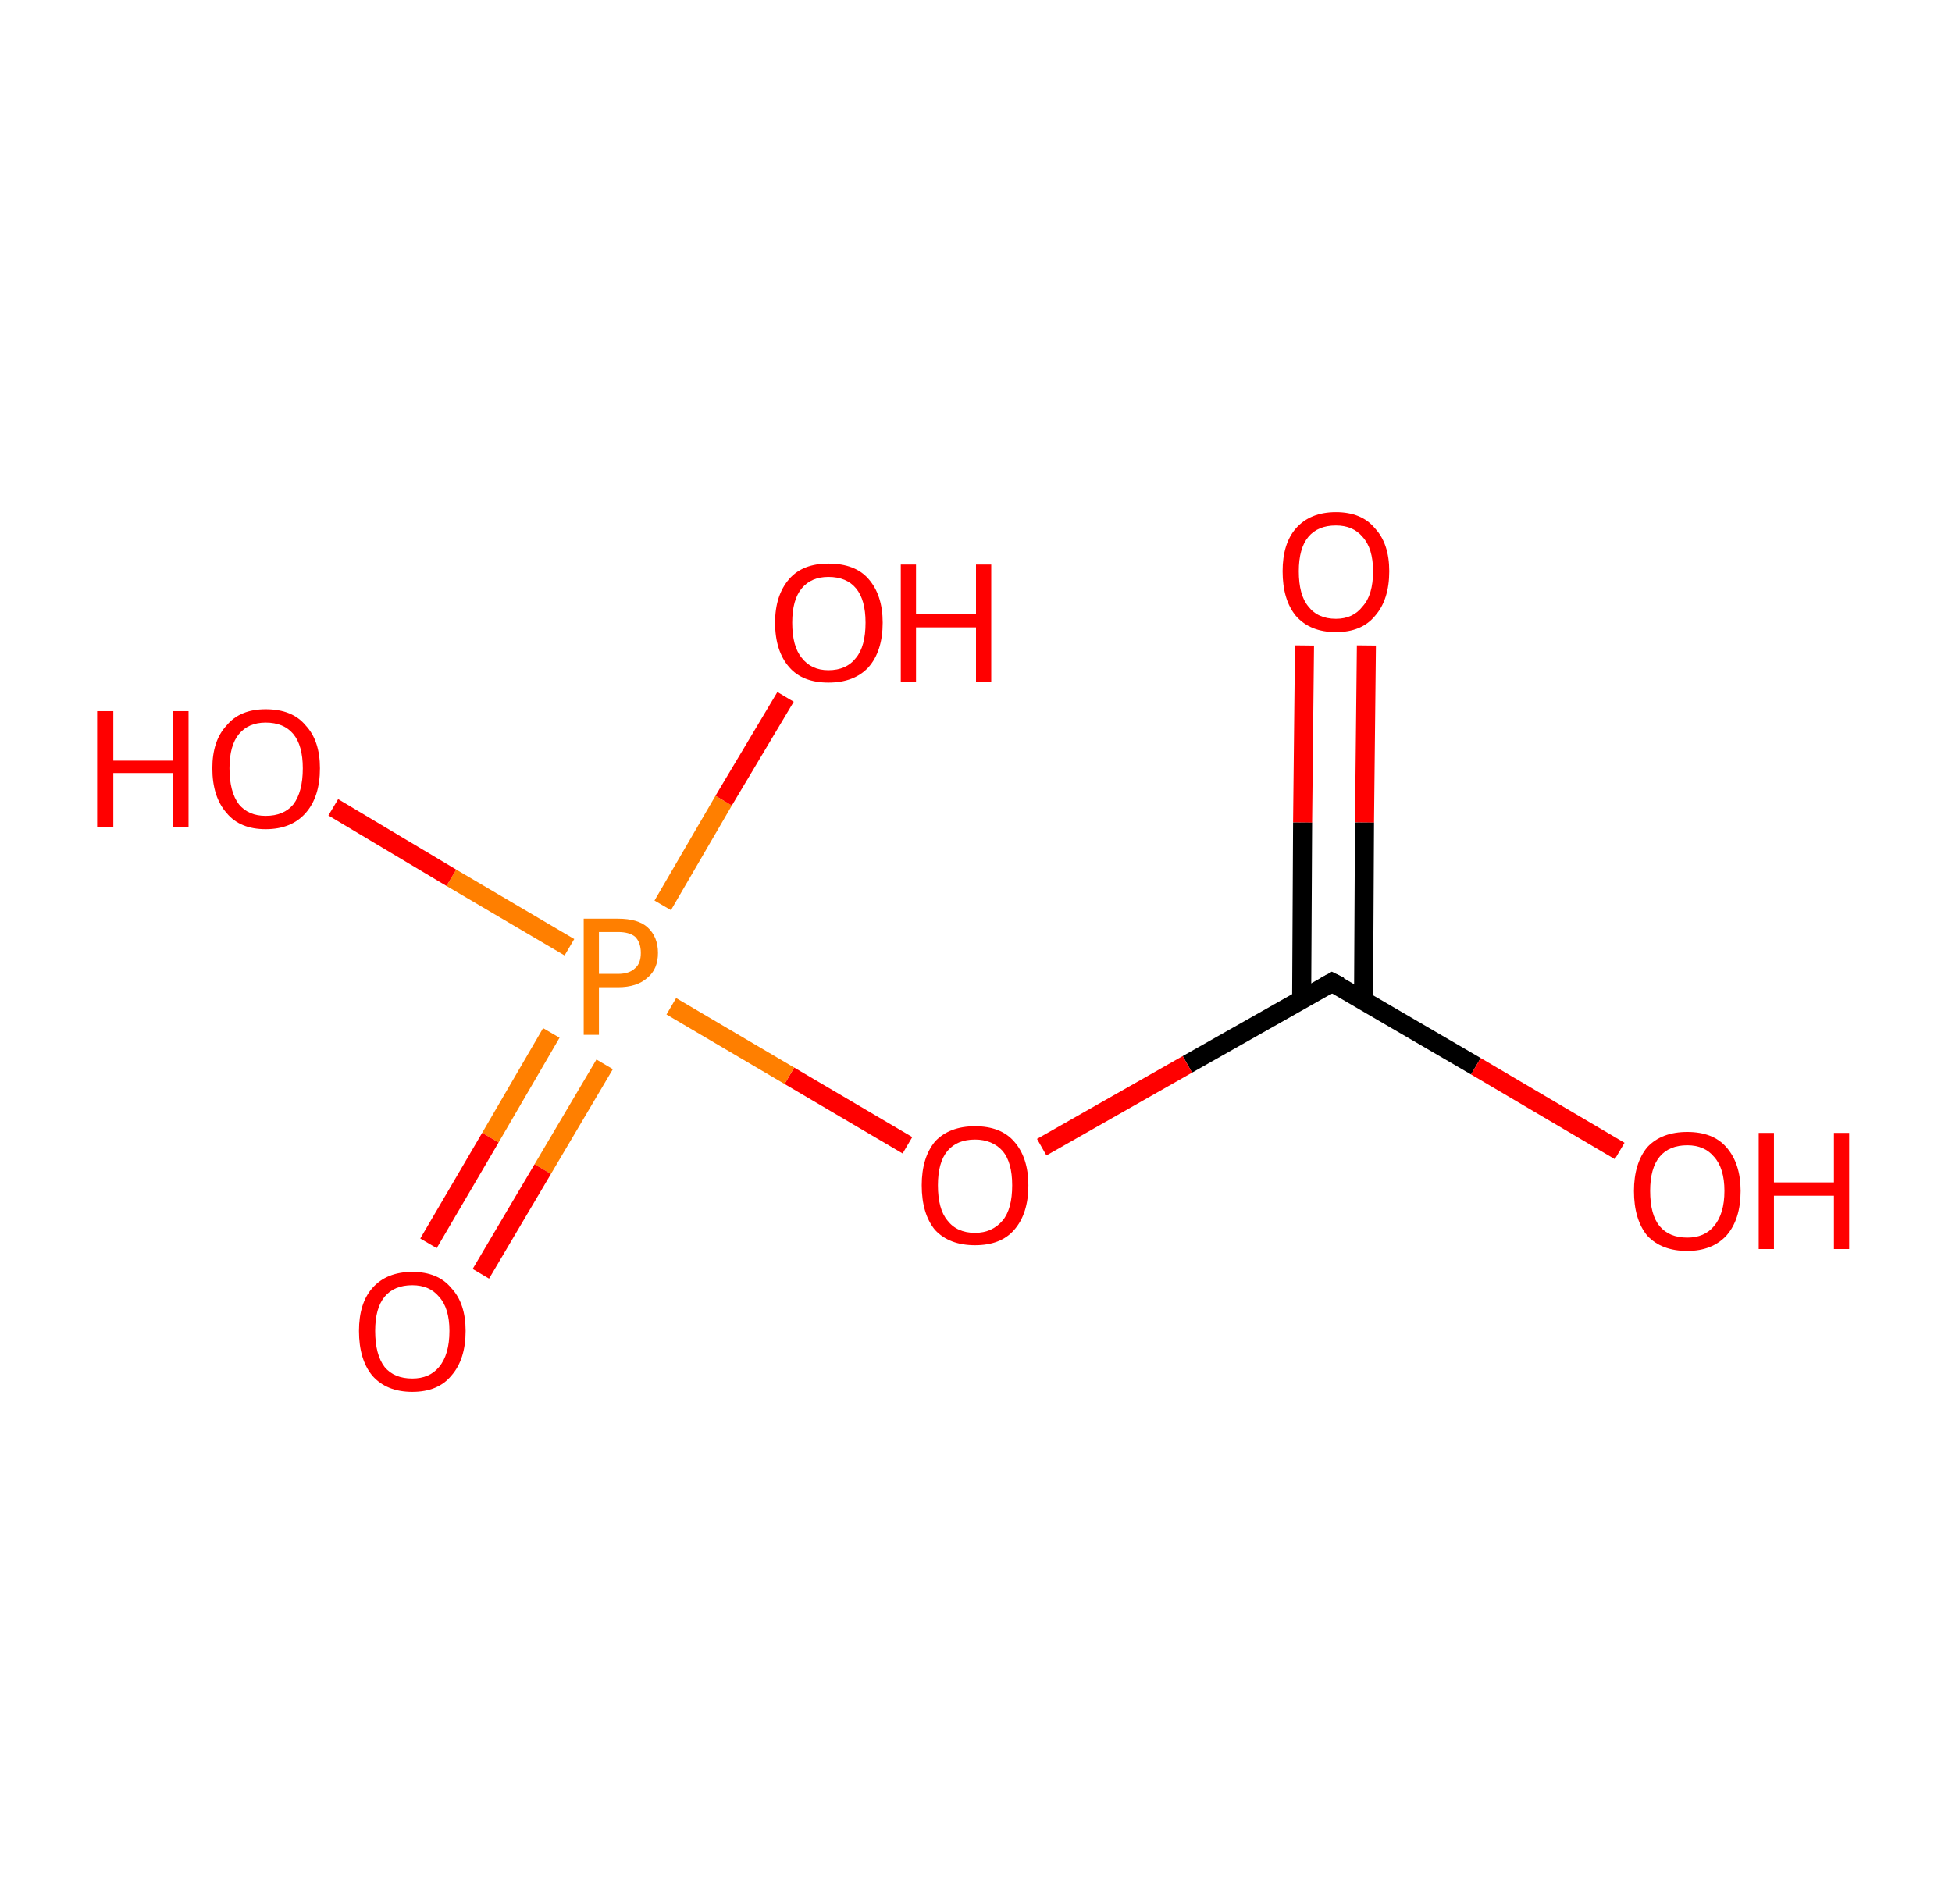<?xml version='1.0' encoding='ASCII' standalone='yes'?>
<svg xmlns="http://www.w3.org/2000/svg" xmlns:rdkit="http://www.rdkit.org/xml" xmlns:xlink="http://www.w3.org/1999/xlink" version="1.1" baseProfile="full" xml:space="preserve" width="205px" height="200px" viewBox="0 0 205 200">
<!-- END OF HEADER -->
<rect style="opacity:1.0;fill:#FFFFFF;stroke:none" width="205.0" height="200.0" x="0.0" y="0.0"> </rect>
<path class="bond-0 atom-0 atom-1" d="M 143.5,67.8 L 143.3,86.4" style="fill:none;fill-rule:evenodd;stroke:#FF0000;stroke-width:2.0px;stroke-linecap:butt;stroke-linejoin:miter;stroke-opacity:1"/>
<path class="bond-0 atom-0 atom-1" d="M 143.3,86.4 L 143.2,105.1" style="fill:none;fill-rule:evenodd;stroke:#000000;stroke-width:2.0px;stroke-linecap:butt;stroke-linejoin:miter;stroke-opacity:1"/>
<path class="bond-0 atom-0 atom-1" d="M 137.0,67.8 L 136.8,86.4" style="fill:none;fill-rule:evenodd;stroke:#FF0000;stroke-width:2.0px;stroke-linecap:butt;stroke-linejoin:miter;stroke-opacity:1"/>
<path class="bond-0 atom-0 atom-1" d="M 136.8,86.4 L 136.7,105.0" style="fill:none;fill-rule:evenodd;stroke:#000000;stroke-width:2.0px;stroke-linecap:butt;stroke-linejoin:miter;stroke-opacity:1"/>
<path class="bond-1 atom-1 atom-2" d="M 139.9,103.2 L 155.0,112.0" style="fill:none;fill-rule:evenodd;stroke:#000000;stroke-width:2.0px;stroke-linecap:butt;stroke-linejoin:miter;stroke-opacity:1"/>
<path class="bond-1 atom-1 atom-2" d="M 155.0,112.0 L 170.1,120.9" style="fill:none;fill-rule:evenodd;stroke:#FF0000;stroke-width:2.0px;stroke-linecap:butt;stroke-linejoin:miter;stroke-opacity:1"/>
<path class="bond-2 atom-1 atom-3" d="M 139.9,103.2 L 124.7,111.8" style="fill:none;fill-rule:evenodd;stroke:#000000;stroke-width:2.0px;stroke-linecap:butt;stroke-linejoin:miter;stroke-opacity:1"/>
<path class="bond-2 atom-1 atom-3" d="M 124.7,111.8 L 109.4,120.5" style="fill:none;fill-rule:evenodd;stroke:#FF0000;stroke-width:2.0px;stroke-linecap:butt;stroke-linejoin:miter;stroke-opacity:1"/>
<path class="bond-3 atom-3 atom-4" d="M 95.3,120.3 L 82.9,113.0" style="fill:none;fill-rule:evenodd;stroke:#FF0000;stroke-width:2.0px;stroke-linecap:butt;stroke-linejoin:miter;stroke-opacity:1"/>
<path class="bond-3 atom-3 atom-4" d="M 82.9,113.0 L 70.5,105.7" style="fill:none;fill-rule:evenodd;stroke:#FF7F00;stroke-width:2.0px;stroke-linecap:butt;stroke-linejoin:miter;stroke-opacity:1"/>
<path class="bond-4 atom-4 atom-5" d="M 57.9,108.5 L 51.5,119.5" style="fill:none;fill-rule:evenodd;stroke:#FF7F00;stroke-width:2.0px;stroke-linecap:butt;stroke-linejoin:miter;stroke-opacity:1"/>
<path class="bond-4 atom-4 atom-5" d="M 51.5,119.5 L 45.0,130.6" style="fill:none;fill-rule:evenodd;stroke:#FF0000;stroke-width:2.0px;stroke-linecap:butt;stroke-linejoin:miter;stroke-opacity:1"/>
<path class="bond-4 atom-4 atom-5" d="M 63.5,111.8 L 57.0,122.8" style="fill:none;fill-rule:evenodd;stroke:#FF7F00;stroke-width:2.0px;stroke-linecap:butt;stroke-linejoin:miter;stroke-opacity:1"/>
<path class="bond-4 atom-4 atom-5" d="M 57.0,122.8 L 50.5,133.8" style="fill:none;fill-rule:evenodd;stroke:#FF0000;stroke-width:2.0px;stroke-linecap:butt;stroke-linejoin:miter;stroke-opacity:1"/>
<path class="bond-5 atom-4 atom-6" d="M 69.6,95.1 L 76.0,84.1" style="fill:none;fill-rule:evenodd;stroke:#FF7F00;stroke-width:2.0px;stroke-linecap:butt;stroke-linejoin:miter;stroke-opacity:1"/>
<path class="bond-5 atom-4 atom-6" d="M 76.0,84.1 L 82.5,73.2" style="fill:none;fill-rule:evenodd;stroke:#FF0000;stroke-width:2.0px;stroke-linecap:butt;stroke-linejoin:miter;stroke-opacity:1"/>
<path class="bond-6 atom-4 atom-7" d="M 59.8,99.5 L 47.4,92.2" style="fill:none;fill-rule:evenodd;stroke:#FF7F00;stroke-width:2.0px;stroke-linecap:butt;stroke-linejoin:miter;stroke-opacity:1"/>
<path class="bond-6 atom-4 atom-7" d="M 47.4,92.2 L 35.0,84.8" style="fill:none;fill-rule:evenodd;stroke:#FF0000;stroke-width:2.0px;stroke-linecap:butt;stroke-linejoin:miter;stroke-opacity:1"/>
<path d="M 140.7,103.6 L 139.9,103.2 L 139.2,103.6" style="fill:none;stroke:#000000;stroke-width:2.0px;stroke-linecap:butt;stroke-linejoin:miter;stroke-opacity:1;"/>
<path class="atom-0" d="M 134.7 60.0 Q 134.7 57.1, 136.1 55.5 Q 137.6 53.8, 140.3 53.8 Q 143.0 53.8, 144.4 55.5 Q 145.9 57.1, 145.9 60.0 Q 145.9 63.0, 144.4 64.7 Q 143.0 66.4, 140.3 66.4 Q 137.6 66.4, 136.1 64.7 Q 134.7 63.0, 134.7 60.0 M 140.3 65.0 Q 142.1 65.0, 143.1 63.7 Q 144.2 62.5, 144.2 60.0 Q 144.2 57.6, 143.1 56.4 Q 142.1 55.2, 140.3 55.2 Q 138.4 55.2, 137.4 56.4 Q 136.4 57.6, 136.4 60.0 Q 136.4 62.5, 137.4 63.7 Q 138.4 65.0, 140.3 65.0 " fill="#FF0000"/>
<path class="atom-2" d="M 171.6 125.1 Q 171.6 122.2, 173.0 120.5 Q 174.5 118.9, 177.2 118.9 Q 179.9 118.9, 181.3 120.5 Q 182.8 122.2, 182.8 125.1 Q 182.8 128.1, 181.3 129.8 Q 179.8 131.4, 177.2 131.4 Q 174.5 131.4, 173.0 129.8 Q 171.6 128.1, 171.6 125.1 M 177.2 130.0 Q 179.0 130.0, 180.0 128.8 Q 181.1 127.5, 181.1 125.1 Q 181.1 122.7, 180.0 121.5 Q 179.0 120.3, 177.2 120.3 Q 175.3 120.3, 174.3 121.5 Q 173.3 122.7, 173.3 125.1 Q 173.3 127.6, 174.3 128.8 Q 175.3 130.0, 177.2 130.0 " fill="#FF0000"/>
<path class="atom-2" d="M 184.7 119.0 L 186.3 119.0 L 186.3 124.2 L 192.6 124.2 L 192.6 119.0 L 194.2 119.0 L 194.2 131.2 L 192.6 131.2 L 192.6 125.6 L 186.3 125.6 L 186.3 131.2 L 184.7 131.2 L 184.7 119.0 " fill="#FF0000"/>
<path class="atom-3" d="M 96.8 124.5 Q 96.8 121.6, 98.2 119.9 Q 99.7 118.3, 102.4 118.3 Q 105.1 118.3, 106.5 119.9 Q 108.0 121.6, 108.0 124.5 Q 108.0 127.5, 106.5 129.2 Q 105.1 130.8, 102.4 130.8 Q 99.7 130.8, 98.2 129.2 Q 96.8 127.5, 96.8 124.5 M 102.4 129.5 Q 104.2 129.5, 105.3 128.2 Q 106.3 127.0, 106.3 124.5 Q 106.3 122.1, 105.3 120.9 Q 104.2 119.7, 102.4 119.7 Q 100.5 119.7, 99.5 120.9 Q 98.5 122.1, 98.5 124.5 Q 98.5 127.0, 99.5 128.2 Q 100.5 129.5, 102.4 129.5 " fill="#FF0000"/>
<path class="atom-4" d="M 64.9 96.5 Q 67.0 96.5, 68.0 97.4 Q 69.1 98.4, 69.1 100.1 Q 69.1 101.8, 68.0 102.7 Q 66.9 103.7, 64.9 103.7 L 62.9 103.7 L 62.9 108.7 L 61.3 108.7 L 61.3 96.5 L 64.9 96.5 M 64.9 102.3 Q 66.1 102.3, 66.7 101.7 Q 67.3 101.2, 67.3 100.1 Q 67.3 99.0, 66.7 98.4 Q 66.1 97.9, 64.9 97.9 L 62.9 97.9 L 62.9 102.3 L 64.9 102.3 " fill="#FF7F00"/>
<path class="atom-5" d="M 37.7 139.8 Q 37.7 136.9, 39.1 135.3 Q 40.6 133.6, 43.3 133.6 Q 46.0 133.6, 47.4 135.3 Q 48.9 136.9, 48.9 139.8 Q 48.9 142.8, 47.4 144.5 Q 46.0 146.2, 43.3 146.2 Q 40.6 146.2, 39.1 144.5 Q 37.7 142.8, 37.7 139.8 M 43.3 144.8 Q 45.1 144.8, 46.1 143.6 Q 47.2 142.3, 47.2 139.8 Q 47.2 137.4, 46.1 136.2 Q 45.1 135.0, 43.3 135.0 Q 41.4 135.0, 40.4 136.2 Q 39.4 137.4, 39.4 139.8 Q 39.4 142.3, 40.4 143.6 Q 41.4 144.8, 43.3 144.8 " fill="#FF0000"/>
<path class="atom-6" d="M 81.4 65.4 Q 81.4 62.5, 82.9 60.8 Q 84.3 59.2, 87.0 59.2 Q 89.8 59.2, 91.2 60.8 Q 92.7 62.5, 92.7 65.4 Q 92.7 68.4, 91.2 70.1 Q 89.7 71.7, 87.0 71.7 Q 84.3 71.7, 82.9 70.1 Q 81.4 68.4, 81.4 65.4 M 87.0 70.4 Q 88.9 70.4, 89.9 69.1 Q 90.9 67.9, 90.9 65.4 Q 90.9 63.0, 89.9 61.8 Q 88.9 60.6, 87.0 60.6 Q 85.2 60.6, 84.2 61.8 Q 83.2 63.0, 83.2 65.4 Q 83.2 67.9, 84.2 69.1 Q 85.2 70.4, 87.0 70.4 " fill="#FF0000"/>
<path class="atom-6" d="M 94.6 59.3 L 96.2 59.3 L 96.2 64.5 L 102.5 64.5 L 102.5 59.3 L 104.1 59.3 L 104.1 71.6 L 102.5 71.6 L 102.5 65.9 L 96.2 65.9 L 96.2 71.6 L 94.6 71.6 L 94.6 59.3 " fill="#FF0000"/>
<path class="atom-7" d="M 10.2 74.7 L 11.9 74.7 L 11.9 79.9 L 18.2 79.9 L 18.2 74.7 L 19.8 74.7 L 19.8 86.9 L 18.2 86.9 L 18.2 81.2 L 11.9 81.2 L 11.9 86.9 L 10.2 86.9 L 10.2 74.7 " fill="#FF0000"/>
<path class="atom-7" d="M 22.3 80.7 Q 22.3 77.8, 23.8 76.2 Q 25.2 74.5, 27.9 74.5 Q 30.7 74.5, 32.1 76.2 Q 33.6 77.8, 33.6 80.7 Q 33.6 83.7, 32.1 85.4 Q 30.6 87.1, 27.9 87.1 Q 25.2 87.1, 23.8 85.4 Q 22.3 83.7, 22.3 80.7 M 27.9 85.7 Q 29.8 85.7, 30.8 84.5 Q 31.8 83.2, 31.8 80.7 Q 31.8 78.3, 30.8 77.1 Q 29.8 75.9, 27.9 75.9 Q 26.1 75.9, 25.1 77.1 Q 24.1 78.3, 24.1 80.7 Q 24.1 83.2, 25.1 84.5 Q 26.1 85.7, 27.9 85.7 " fill="#FF0000"/>
</svg>
